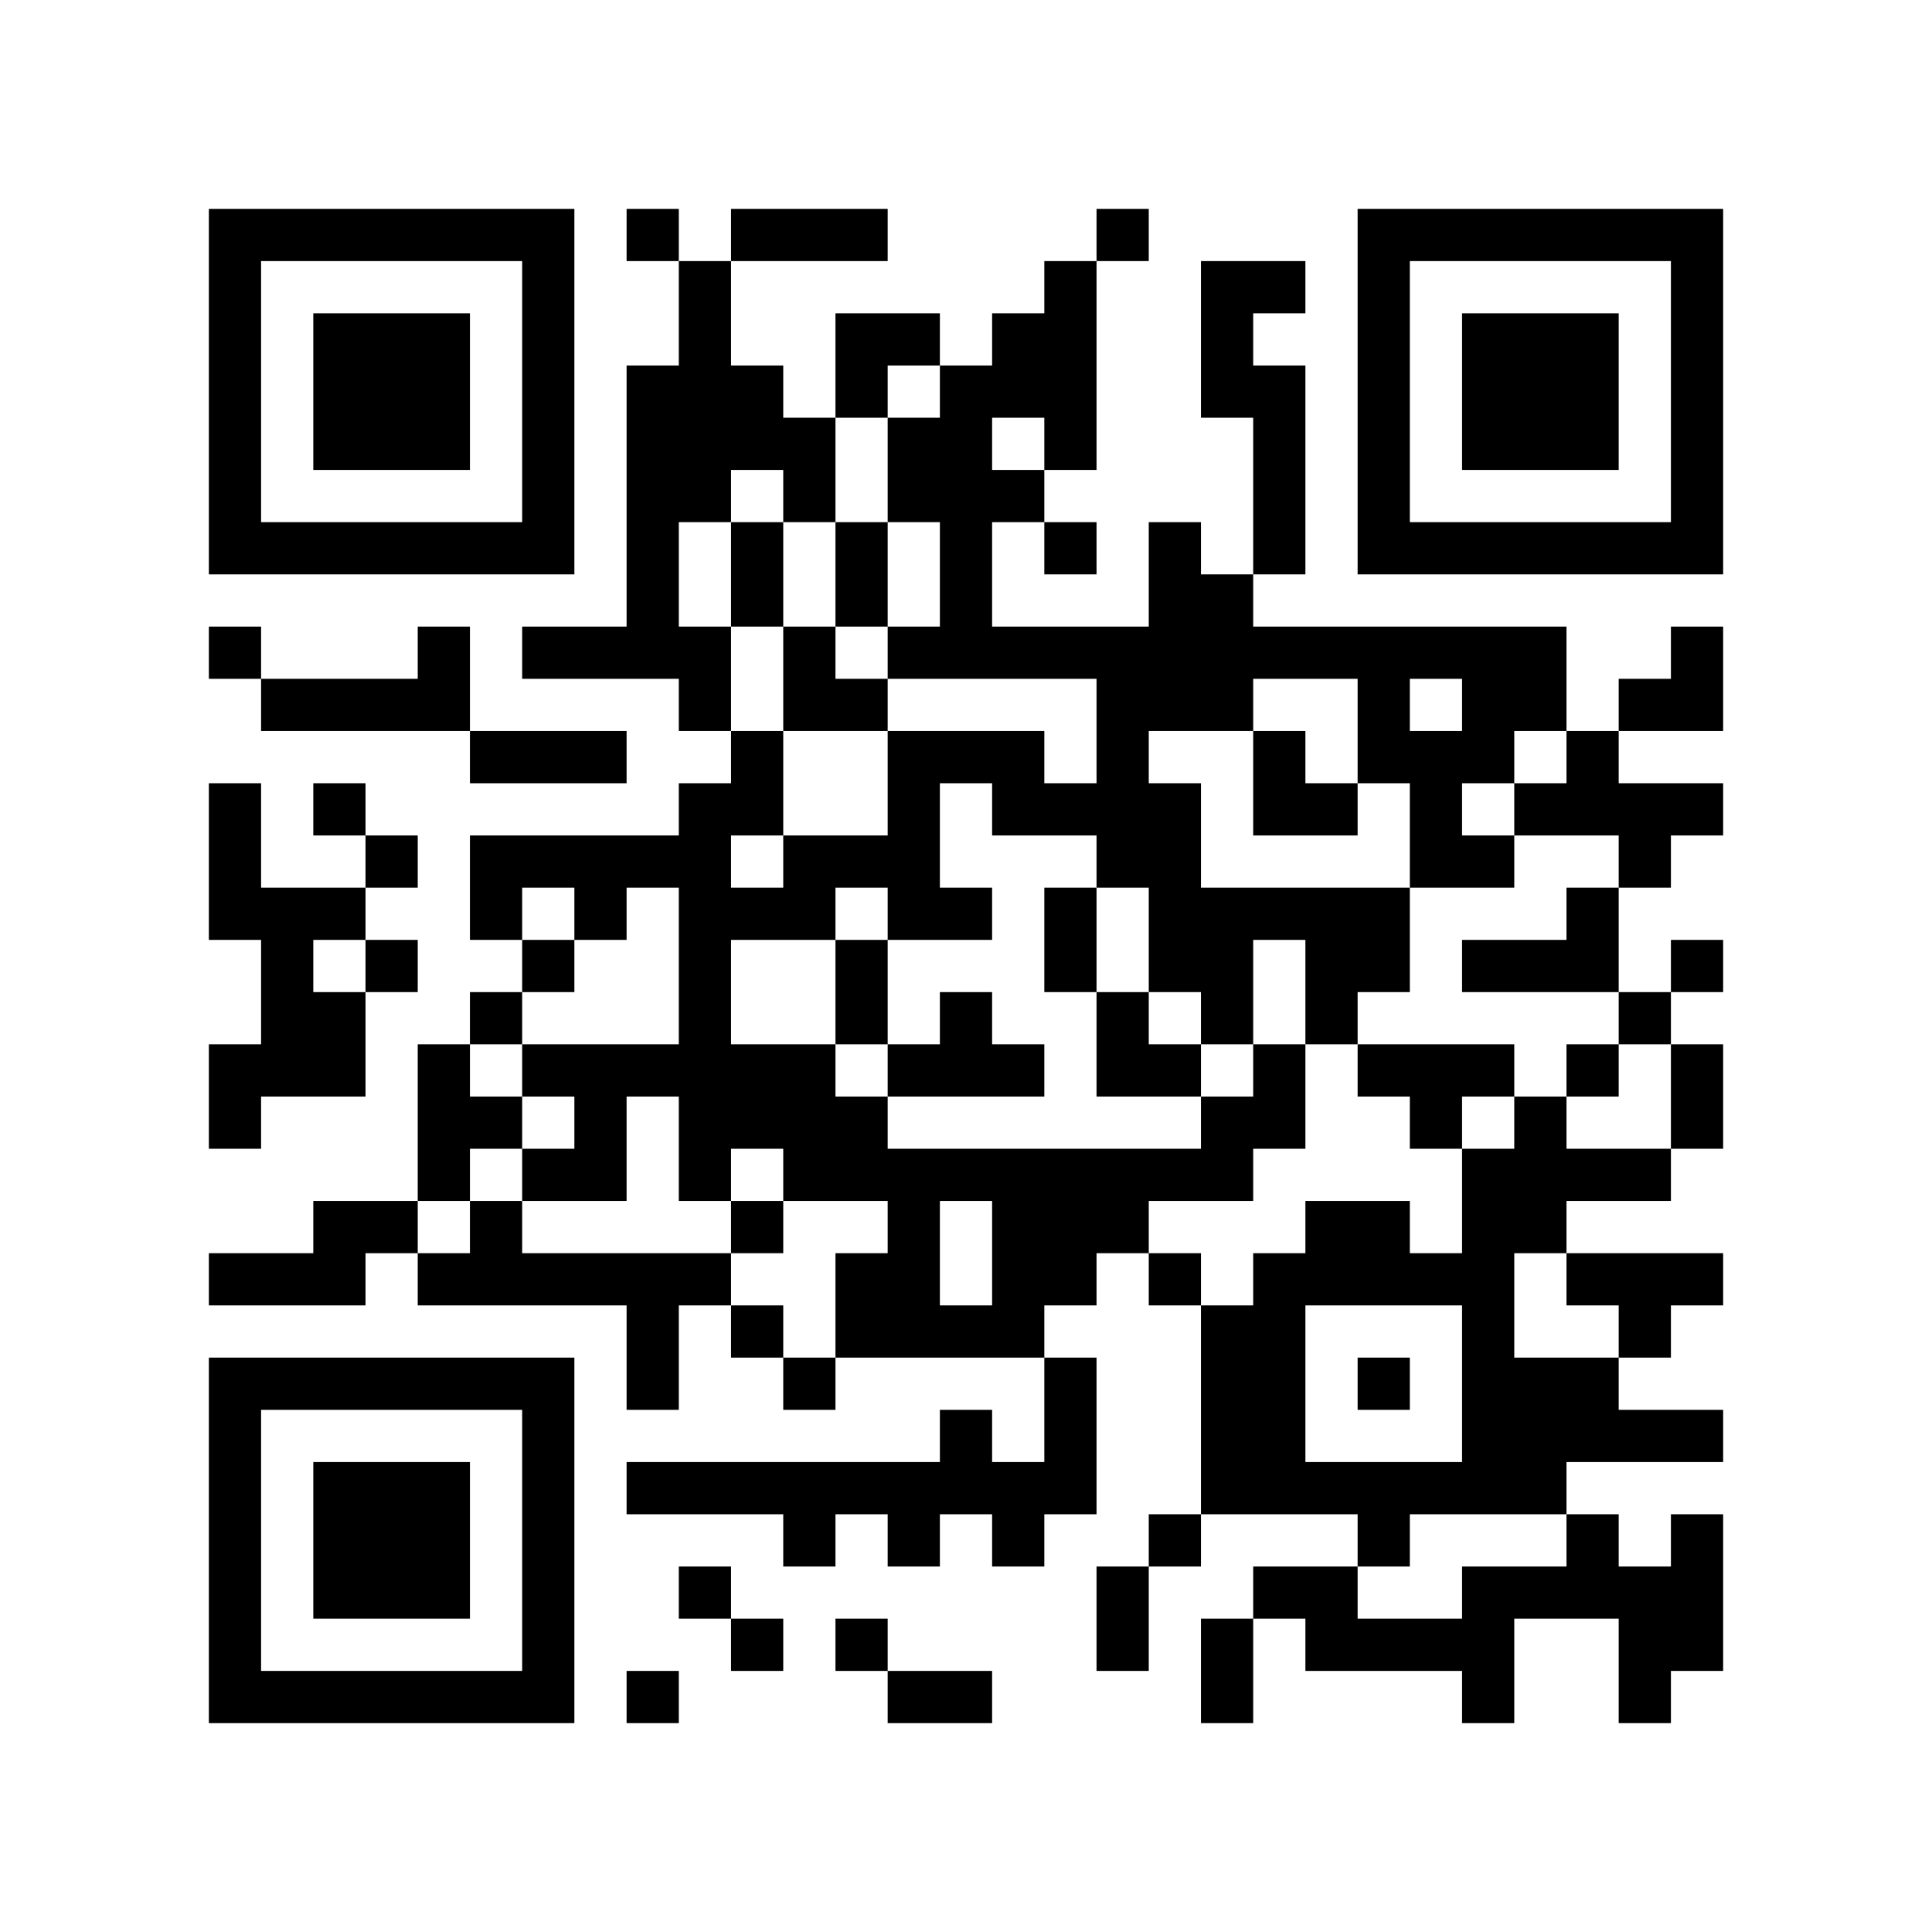 <?xml version='1.0' encoding='UTF-8'?>
<svg width="37mm" height="37mm" version="1.1" viewBox="0 0 37 37" xmlns="http://www.w3.org/2000/svg"><rect fill="white" x="0" y="0" width="100%" height="100%"/><path style="fill:#000000;fill-opacity:1;fill-rule:nonzero;stroke:none" d="M 10 32 L 10 33 L 11 33 L 11 32 z M 26 23 L 26 24 L 27 24 L 27 23 z M 12 9 L 12 10 L 13 10 L 13 9 z M 14 11 L 14 12 L 15 12 L 15 11 z M 15 26 L 15 27 L 16 27 L 16 26 z M 4 21 L 4 22 L 5 22 L 5 21 z M 28 18 L 28 19 L 29 19 L 29 18 z M 16 21 L 16 22 L 17 22 L 17 21 z M 5 32 L 5 33 L 6 33 L 6 32 z M 17 24 L 17 25 L 18 25 L 18 24 z M 7 6 L 7 7 L 8 7 L 8 6 z M 10 27 L 10 28 L 11 28 L 11 27 z M 23 17 L 23 18 L 24 18 L 24 17 z M 25 19 L 25 20 L 26 20 L 26 19 z M 12 16 L 12 17 L 13 17 L 13 16 z M 13 13 L 13 14 L 14 14 L 14 13 z M 28 25 L 28 26 L 29 26 L 29 25 z M 18 12 L 18 13 L 19 13 L 19 12 z M 17 17 L 17 18 L 18 18 L 18 17 z M 30 27 L 30 28 L 31 28 L 31 27 z M 31 10 L 31 11 L 32 11 L 32 10 z M 5 19 L 5 20 L 6 20 L 6 19 z M 32 5 L 32 6 L 33 6 L 33 5 z M 10 18 L 10 19 L 11 19 L 11 18 z M 23 22 L 23 23 L 24 23 L 24 22 z M 24 25 L 24 26 L 25 26 L 25 25 z M 25 12 L 25 13 L 26 13 L 26 12 z M 27 10 L 27 11 L 28 11 L 28 10 z M 15 8 L 15 9 L 16 9 L 16 8 z M 13 24 L 13 25 L 14 25 L 14 24 z M 28 32 L 28 33 L 29 33 L 29 32 z M 16 11 L 16 12 L 17 12 L 17 11 z M 14 23 L 14 24 L 15 24 L 15 23 z M 19 14 L 19 15 L 20 15 L 20 14 z M 4 9 L 4 10 L 5 10 L 5 9 z M 28 6 L 28 7 L 29 7 L 29 6 z M 5 4 L 5 5 L 6 5 L 6 4 z M 29 7 L 29 8 L 30 8 L 30 7 z M 9 14 L 9 15 L 10 15 L 10 14 z M 7 26 L 7 27 L 8 27 L 8 26 z M 10 5 L 10 6 L 11 6 L 11 5 z M 8 21 L 8 22 L 9 22 L 9 21 z M 23 31 L 23 32 L 24 32 L 24 31 z M 9 24 L 9 25 L 10 25 L 10 24 z M 20 24 L 20 25 L 21 25 L 21 24 z M 10 31 L 10 32 L 11 32 L 11 31 z M 23 5 L 23 6 L 24 6 L 24 5 z M 12 4 L 12 5 L 13 5 L 13 4 z M 19 23 L 19 24 L 20 24 L 20 23 z M 30 29 L 30 30 L 31 30 L 31 29 z M 4 32 L 4 33 L 5 33 L 5 32 z M 28 13 L 28 14 L 29 14 L 29 13 z M 16 24 L 16 25 L 17 25 L 17 24 z M 31 24 L 31 25 L 32 25 L 32 24 z M 29 8 L 29 9 L 30 9 L 30 8 z M 17 29 L 17 30 L 18 30 L 18 29 z M 32 27 L 32 28 L 33 28 L 33 27 z M 30 7 L 30 8 L 31 8 L 31 7 z M 8 28 L 8 29 L 9 29 L 9 28 z M 20 15 L 20 16 L 21 16 L 21 15 z M 10 22 L 10 23 L 11 23 L 11 22 z M 25 30 L 25 31 L 26 31 L 26 30 z M 21 14 L 21 15 L 22 15 L 22 14 z M 24 5 L 24 6 L 25 6 L 25 5 z M 27 24 L 27 25 L 28 25 L 28 24 z M 12 11 L 12 12 L 13 12 L 13 11 z M 19 28 L 19 29 L 20 29 L 20 28 z M 15 12 L 15 13 L 16 13 L 16 12 z M 28 20 L 28 21 L 29 21 L 29 20 z M 18 11 L 18 12 L 19 12 L 19 11 z M 17 22 L 17 23 L 18 23 L 18 22 z M 6 29 L 6 30 L 7 30 L 7 29 z M 30 14 L 30 15 L 31 15 L 31 14 z M 7 8 L 7 9 L 8 9 L 8 8 z M 32 8 L 32 9 L 33 9 L 33 8 z M 9 10 L 9 11 L 10 11 L 10 10 z M 20 6 L 20 7 L 21 7 L 21 6 z M 23 19 L 23 20 L 24 20 L 24 19 z M 11 20 L 11 21 L 12 21 L 12 20 z M 24 12 L 24 13 L 25 13 L 25 12 z M 22 12 L 22 13 L 23 13 L 23 12 z M 20 28 L 20 29 L 21 29 L 21 28 z M 25 17 L 25 18 L 26 18 L 26 17 z M 26 6 L 26 7 L 27 7 L 27 6 z M 13 19 L 13 20 L 14 20 L 14 19 z M 27 15 L 27 16 L 28 16 L 28 15 z M 12 24 L 12 25 L 13 25 L 13 24 z M 13 21 L 13 22 L 14 22 L 14 21 z M 28 27 L 28 28 L 29 28 L 29 27 z M 29 26 L 29 27 L 30 27 L 30 26 z M 17 15 L 17 16 L 18 16 L 18 15 z M 6 20 L 6 21 L 7 21 L 7 20 z M 4 4 L 4 5 L 5 5 L 5 4 z M 5 17 L 5 18 L 6 18 L 6 17 z M 32 7 L 32 8 L 33 8 L 33 7 z M 9 19 L 9 20 L 10 20 L 10 19 z M 7 23 L 7 24 L 8 24 L 8 23 z M 10 16 L 10 17 L 11 17 L 11 16 z M 8 24 L 8 25 L 9 25 L 9 24 z M 24 27 L 24 28 L 25 28 L 25 27 z M 26 9 L 26 10 L 27 10 L 27 9 z M 27 4 L 27 5 L 28 5 L 28 4 z M 13 30 L 13 31 L 14 31 L 14 30 z M 14 21 L 14 22 L 15 22 L 15 21 z M 19 24 L 19 25 L 20 25 L 20 24 z M 17 8 L 17 9 L 18 9 L 18 8 z M 28 8 L 28 9 L 29 9 L 29 8 z M 5 10 L 5 11 L 6 11 L 6 10 z M 32 30 L 32 31 L 33 31 L 33 30 z M 30 10 L 30 11 L 31 11 L 31 10 z M 7 28 L 7 29 L 8 29 L 8 28 z M 20 26 L 20 27 L 21 27 L 21 26 z M 10 29 L 10 30 L 11 30 L 11 29 z M 23 7 L 23 8 L 24 8 L 24 7 z M 24 8 L 24 9 L 25 9 L 25 8 z M 22 24 L 22 25 L 23 25 L 23 24 z M 13 7 L 13 8 L 14 8 L 14 7 z M 18 28 L 18 29 L 19 29 L 19 28 z M 14 28 L 14 29 L 15 29 L 15 28 z M 32 21 L 32 22 L 33 22 L 33 21 z M 6 32 L 6 33 L 7 33 L 7 32 z M 31 16 L 31 17 L 32 17 L 32 16 z M 8 30 L 8 31 L 9 31 L 9 30 z M 20 17 L 20 18 L 21 18 L 21 17 z M 10 20 L 10 21 L 11 21 L 11 20 z M 25 28 L 25 29 L 26 29 L 26 28 z M 23 12 L 23 13 L 24 13 L 24 12 z M 21 12 L 21 13 L 22 13 L 22 12 z M 24 7 L 24 8 L 25 8 L 25 7 z M 26 13 L 26 14 L 27 14 L 27 13 z M 13 8 L 13 9 L 14 9 L 14 8 z M 27 16 L 27 17 L 28 17 L 28 16 z M 14 7 L 14 8 L 15 8 L 15 7 z M 28 22 L 28 23 L 29 23 L 29 22 z M 18 9 L 18 10 L 19 10 L 19 9 z M 5 20 L 5 21 L 6 21 L 6 20 z M 29 23 L 29 24 L 30 24 L 30 23 z M 17 20 L 17 21 L 18 21 L 18 20 z M 4 15 L 4 16 L 5 16 L 5 15 z M 7 10 L 7 11 L 8 11 L 8 10 z M 32 10 L 32 11 L 33 11 L 33 10 z M 20 8 L 20 9 L 21 9 L 21 8 z M 23 21 L 23 22 L 24 22 L 24 21 z M 11 22 L 11 23 L 12 23 L 12 22 z M 24 14 L 24 15 L 25 15 L 25 14 z M 22 10 L 22 11 L 23 11 L 23 10 z M 25 15 L 25 16 L 26 16 L 26 15 z M 21 31 L 21 32 L 22 32 L 22 31 z M 26 4 L 26 5 L 27 5 L 27 4 z M 13 17 L 13 18 L 14 18 L 14 17 z M 14 14 L 14 15 L 15 15 L 15 14 z M 12 26 L 12 27 L 13 27 L 13 26 z M 15 29 L 15 30 L 16 30 L 16 29 z M 4 6 L 4 7 L 5 7 L 5 6 z M 31 30 L 31 31 L 32 31 L 32 30 z M 8 12 L 8 13 L 9 13 L 9 12 z M 9 17 L 9 18 L 10 18 L 10 17 z M 10 6 L 10 7 L 11 7 L 11 6 z M 8 26 L 8 27 L 9 27 L 9 26 z M 23 26 L 23 27 L 24 27 L 24 26 z M 24 21 L 24 22 L 25 22 L 25 21 z M 25 24 L 25 25 L 26 25 L 26 24 z M 26 31 L 26 32 L 27 32 L 27 31 z M 13 28 L 13 29 L 14 29 L 14 28 z M 18 27 L 18 28 L 19 28 L 19 27 z M 16 7 L 16 8 L 17 8 L 17 7 z M 17 6 L 17 7 L 18 7 L 18 6 z M 30 30 L 30 31 L 31 31 L 31 30 z M 4 29 L 4 30 L 5 30 L 5 29 z M 28 10 L 28 11 L 29 11 L 29 10 z M 17 32 L 17 33 L 18 33 L 18 32 z M 32 24 L 32 25 L 33 25 L 33 24 z M 6 7 L 6 8 L 7 8 L 7 7 z M 30 8 L 30 9 L 31 9 L 31 8 z M 7 30 L 7 31 L 8 31 L 8 30 z M 31 13 L 31 14 L 32 14 L 32 13 z M 10 9 L 10 10 L 11 10 L 11 9 z M 24 28 L 24 29 L 25 29 L 25 28 z M 20 12 L 20 13 L 21 13 L 21 12 z M 24 10 L 24 11 L 25 11 L 25 10 z M 22 22 L 22 23 L 23 23 L 23 22 z M 27 31 L 27 32 L 28 32 L 28 31 z M 12 8 L 12 9 L 13 9 L 13 8 z M 13 5 L 13 6 L 14 6 L 14 5 z M 14 10 L 14 11 L 15 11 L 15 10 z M 4 20 L 4 21 L 5 21 L 5 20 z M 29 12 L 29 13 L 30 13 L 30 12 z M 19 9 L 19 10 L 20 10 L 20 9 z M 17 25 L 17 26 L 18 26 L 18 25 z M 6 30 L 6 31 L 7 31 L 7 30 z M 7 7 L 7 8 L 8 8 L 8 7 z M 8 8 L 8 9 L 9 9 L 9 8 z M 32 13 L 32 14 L 33 14 L 33 13 z M 10 26 L 10 27 L 11 27 L 11 26 z M 24 17 L 24 18 L 25 18 L 25 17 z M 22 17 L 22 18 L 23 18 L 23 17 z M 27 20 L 27 21 L 28 21 L 28 20 z M 15 16 L 15 17 L 16 17 L 16 16 z M 4 27 L 4 28 L 5 28 L 5 27 z M 28 24 L 28 25 L 29 25 L 29 24 z M 16 19 L 16 20 L 17 20 L 17 19 z M 5 26 L 5 27 L 6 27 L 6 26 z M 29 21 L 29 22 L 30 22 L 30 21 z M 19 6 L 19 7 L 20 7 L 20 6 z M 30 26 L 30 27 L 31 27 L 31 26 z M 4 17 L 4 18 L 5 18 L 5 17 z M 8 7 L 8 8 L 9 8 L 9 7 z M 32 4 L 32 5 L 33 5 L 33 4 z M 6 19 L 6 20 L 7 20 L 7 19 z M 20 10 L 20 11 L 21 11 L 21 10 z M 11 16 L 11 17 L 12 17 L 12 16 z M 24 24 L 24 25 L 25 25 L 25 24 z M 26 10 L 26 11 L 27 11 L 27 10 z M 12 28 L 12 29 L 13 29 L 13 28 z M 15 9 L 15 10 L 16 10 L 16 9 z M 28 31 L 28 32 L 29 32 L 29 31 z M 18 22 L 18 23 L 19 23 L 19 22 z M 16 10 L 16 11 L 17 11 L 17 10 z M 29 30 L 29 31 L 30 31 L 30 30 z M 19 15 L 19 16 L 20 16 L 20 15 z M 4 8 L 4 9 L 5 9 L 5 8 z M 31 32 L 31 33 L 32 33 L 32 32 z M 6 10 L 6 11 L 7 11 L 7 10 z M 10 4 L 10 5 L 11 5 L 11 4 z M 8 20 L 8 21 L 9 21 L 9 20 z M 23 28 L 23 29 L 24 29 L 24 28 z M 20 23 L 20 24 L 21 24 L 21 23 z M 10 30 L 10 31 L 11 31 L 11 30 z M 21 22 L 21 23 L 22 23 L 22 22 z M 26 29 L 26 30 L 27 30 L 27 29 z M 22 29 L 22 30 L 23 30 L 23 29 z M 18 25 L 18 26 L 19 26 L 19 25 z M 19 20 L 19 21 L 20 21 L 20 20 z M 15 20 L 15 21 L 16 21 L 16 20 z M 4 31 L 4 32 L 5 32 L 5 31 z M 28 12 L 28 13 L 29 13 L 29 12 z M 16 31 L 16 32 L 17 32 L 17 31 z M 31 25 L 31 26 L 32 26 L 32 25 z M 30 6 L 30 7 L 31 7 L 31 6 z M 7 32 L 7 33 L 8 33 L 8 32 z M 31 15 L 31 16 L 32 16 L 32 15 z M 24 30 L 24 31 L 25 31 L 25 30 z M 25 31 L 25 32 L 26 32 L 26 31 z M 23 11 L 23 12 L 24 12 L 24 11 z M 21 15 L 21 16 L 22 16 L 22 15 z M 26 20 L 26 21 L 27 21 L 27 20 z M 22 20 L 22 21 L 23 21 L 23 20 z M 12 10 L 12 11 L 13 11 L 13 10 z M 26 14 L 26 15 L 27 15 L 27 14 z M 18 32 L 18 33 L 19 33 L 19 32 z M 14 8 L 14 9 L 15 9 L 15 8 z M 19 29 L 19 30 L 20 30 L 20 29 z M 15 13 L 15 14 L 16 14 L 16 13 z M 18 10 L 18 11 L 19 11 L 19 10 z M 16 22 L 16 23 L 17 23 L 17 22 z M 29 18 L 29 19 L 30 19 L 30 18 z M 17 23 L 17 24 L 18 24 L 18 23 z M 6 28 L 6 29 L 7 29 L 7 28 z M 30 17 L 30 18 L 31 18 L 31 17 z M 4 12 L 4 13 L 5 13 L 5 12 z M 31 4 L 31 5 L 32 5 L 32 4 z M 8 10 L 8 11 L 9 11 L 9 10 z M 32 15 L 32 16 L 33 16 L 33 15 z M 20 5 L 20 6 L 21 6 L 21 5 z M 10 24 L 10 25 L 11 25 L 11 24 z M 21 16 L 21 17 L 22 17 L 22 16 z M 11 21 L 11 22 L 12 22 L 12 21 z M 22 15 L 22 16 L 23 16 L 23 15 z M 25 18 L 25 19 L 26 19 L 26 18 z M 26 17 L 26 18 L 27 18 L 27 17 z M 13 12 L 13 13 L 14 13 L 14 12 z M 27 12 L 27 13 L 28 13 L 28 12 z M 13 22 L 13 23 L 14 23 L 14 22 z M 28 26 L 28 27 L 29 27 L 29 26 z M 16 13 L 16 14 L 17 14 L 17 13 z M 5 24 L 5 25 L 6 25 L 6 24 z M 29 27 L 29 28 L 30 28 L 30 27 z M 17 16 L 17 17 L 18 17 L 18 16 z M 6 23 L 6 24 L 7 24 L 7 23 z M 30 24 L 30 25 L 31 25 L 31 24 z M 5 18 L 5 19 L 6 19 L 6 18 z M 32 6 L 32 7 L 33 7 L 33 6 z M 6 17 L 6 18 L 7 18 L 7 17 z M 9 4 L 9 5 L 10 5 L 10 4 z M 23 25 L 23 26 L 24 26 L 24 25 z M 24 26 L 24 27 L 25 27 L 25 26 z M 26 8 L 26 9 L 27 9 L 27 8 z M 18 20 L 18 21 L 19 21 L 19 20 z M 16 4 L 16 5 L 17 5 L 17 4 z M 14 20 L 14 21 L 15 21 L 15 20 z M 29 28 L 29 29 L 30 29 L 30 28 z M 19 25 L 19 26 L 20 26 L 20 25 z M 17 9 L 17 10 L 18 10 L 18 9 z M 4 10 L 4 11 L 5 11 L 5 10 z M 28 7 L 28 8 L 29 8 L 29 7 z M 29 6 L 29 7 L 30 7 L 30 6 z M 32 29 L 32 30 L 33 30 L 33 29 z M 6 8 L 6 9 L 7 9 L 7 8 z M 7 29 L 7 30 L 8 30 L 8 29 z M 10 10 L 10 11 L 11 11 L 11 10 z M 8 22 L 8 23 L 9 23 L 9 22 z M 9 23 L 9 24 L 10 24 L 10 23 z M 10 28 L 10 29 L 11 29 L 11 28 z M 21 20 L 21 21 L 22 21 L 22 20 z M 14 31 L 14 32 L 15 32 L 15 31 z M 19 22 L 19 23 L 20 23 L 20 22 z M 15 22 L 15 23 L 16 23 L 16 22 z M 28 14 L 28 15 L 29 15 L 29 14 z M 16 25 L 16 26 L 17 26 L 17 25 z M 31 27 L 31 28 L 32 28 L 32 27 z M 29 15 L 29 16 L 30 16 L 30 15 z M 17 28 L 17 29 L 18 29 L 18 28 z M 32 20 L 32 21 L 33 21 L 33 20 z M 30 4 L 30 5 L 31 5 L 31 4 z M 8 29 L 8 30 L 9 30 L 9 29 z M 32 18 L 32 19 L 33 19 L 33 18 z M 9 32 L 9 33 L 10 33 L 10 32 z M 23 13 L 23 14 L 24 14 L 24 13 z M 21 13 L 21 14 L 22 14 L 22 13 z M 26 26 L 26 27 L 27 27 L 27 26 z M 22 18 L 22 19 L 23 19 L 23 18 z M 12 12 L 12 13 L 13 13 L 13 12 z M 26 12 L 26 13 L 27 13 L 27 12 z M 13 9 L 13 10 L 14 10 L 14 9 z M 4 24 L 4 25 L 5 25 L 5 24 z M 18 8 L 18 9 L 19 9 L 19 8 z M 16 16 L 16 17 L 17 17 L 17 16 z M 6 26 L 6 27 L 7 27 L 7 26 z M 30 15 L 30 16 L 31 16 L 31 15 z M 8 4 L 8 5 L 9 5 L 9 4 z M 32 9 L 32 10 L 33 10 L 33 9 z M 20 7 L 20 8 L 21 8 L 21 7 z M 10 14 L 10 15 L 11 15 L 11 14 z M 23 18 L 23 19 L 24 19 L 24 18 z M 22 13 L 22 14 L 23 14 L 23 13 z M 26 7 L 26 8 L 27 8 L 27 7 z M 13 18 L 13 19 L 14 19 L 14 18 z M 27 14 L 27 15 L 28 15 L 28 14 z M 14 17 L 14 18 L 15 18 L 15 17 z M 12 25 L 12 26 L 13 26 L 13 25 z M 15 4 L 15 5 L 16 5 L 16 4 z M 13 20 L 13 21 L 14 21 L 14 20 z M 28 28 L 28 29 L 29 29 L 29 28 z M 18 19 L 18 20 L 19 20 L 19 19 z M 17 14 L 17 15 L 18 15 L 18 14 z M 30 22 L 30 23 L 31 23 L 31 22 z M 4 5 L 4 6 L 5 6 L 5 5 z M 7 16 L 7 17 L 8 17 L 8 16 z M 31 31 L 31 32 L 32 32 L 32 31 z M 6 15 L 6 16 L 7 16 L 7 15 z M 23 27 L 23 28 L 24 28 L 24 27 z M 11 12 L 11 13 L 12 13 L 12 12 z M 24 20 L 24 21 L 25 21 L 25 20 z M 12 32 L 12 33 L 13 33 L 13 32 z M 16 6 L 16 7 L 17 7 L 17 6 z M 4 28 L 4 29 L 5 29 L 5 28 z M 16 28 L 16 29 L 17 29 L 17 28 z M 29 4 L 29 5 L 30 5 L 30 4 z M 32 31 L 32 32 L 33 32 L 33 31 z M 6 6 L 6 7 L 7 7 L 7 6 z M 10 8 L 10 9 L 11 9 L 11 8 z M 8 32 L 8 33 L 9 33 L 9 32 z M 23 32 L 23 33 L 24 33 L 24 32 z M 9 21 L 9 22 L 10 22 L 10 21 z M 20 27 L 20 28 L 21 28 L 21 27 z M 23 6 L 23 7 L 24 7 L 24 6 z M 24 9 L 24 10 L 25 10 L 25 9 z M 27 28 L 27 29 L 28 29 L 28 28 z M 12 7 L 12 8 L 13 8 L 13 7 z M 13 6 L 13 7 L 14 7 L 14 6 z M 28 16 L 28 17 L 29 17 L 29 16 z M 18 7 L 18 8 L 19 8 L 19 7 z M 29 13 L 29 14 L 30 14 L 30 13 z M 30 18 L 30 19 L 31 19 L 31 18 z M 7 4 L 7 5 L 8 5 L 8 4 z M 31 19 L 31 20 L 32 20 L 32 19 z M 32 12 L 32 13 L 33 13 L 33 12 z M 20 18 L 20 19 L 21 19 L 21 18 z M 21 19 L 21 20 L 22 20 L 22 19 z M 11 24 L 11 25 L 12 25 L 12 24 z M 26 24 L 26 25 L 27 25 L 27 24 z M 22 16 L 22 17 L 23 17 L 23 16 z M 27 21 L 27 22 L 28 22 L 28 21 z M 26 18 L 26 19 L 27 19 L 27 18 z M 13 15 L 13 16 L 14 16 L 14 15 z M 14 4 L 14 5 L 15 5 L 15 4 z M 12 20 L 12 21 L 13 21 L 13 20 z M 15 17 L 15 18 L 16 18 L 16 17 z M 4 26 L 4 27 L 5 27 L 5 26 z M 28 23 L 28 24 L 29 24 L 29 23 z M 18 14 L 18 15 L 19 15 L 19 14 z M 16 18 L 16 19 L 17 19 L 17 18 z M 29 22 L 29 23 L 30 23 L 30 22 z M 19 7 L 19 8 L 20 8 L 20 7 z M 6 24 L 6 25 L 7 25 L 7 24 z M 4 16 L 4 17 L 5 17 L 5 16 z M 7 13 L 7 14 L 8 14 L 8 13 z M 5 13 L 5 14 L 6 14 L 6 13 z M 8 6 L 8 7 L 9 7 L 9 6 z M 10 12 L 10 13 L 11 13 L 11 12 z M 21 4 L 21 5 L 22 5 L 22 4 z M 11 17 L 11 18 L 12 18 L 12 17 z M 24 15 L 24 16 L 25 16 L 25 15 z M 22 11 L 22 12 L 23 12 L 23 11 z M 21 30 L 21 31 L 22 31 L 22 30 z M 26 5 L 26 6 L 27 6 L 27 5 z M 13 16 L 13 17 L 14 17 L 14 16 z M 14 15 L 14 16 L 15 16 L 15 15 z M 28 30 L 28 31 L 29 31 L 29 30 z M 18 17 L 18 18 L 19 18 L 19 17 z M 14 25 L 14 26 L 15 26 L 15 25 z M 19 12 L 19 13 L 20 13 L 20 12 z M 17 12 L 17 13 L 18 13 L 18 12 z M 15 28 L 15 29 L 16 29 L 16 28 z M 30 20 L 30 21 L 31 21 L 31 20 z M 4 7 L 4 8 L 5 8 L 5 7 z M 28 4 L 28 5 L 29 5 L 29 4 z M 7 18 L 7 19 L 8 19 L 8 18 z M 8 13 L 8 14 L 9 14 L 9 13 z M 6 13 L 6 14 L 7 14 L 7 13 z M 9 16 L 9 17 L 10 17 L 10 16 z M 10 7 L 10 8 L 11 8 L 11 7 z M 11 14 L 11 15 L 12 15 L 12 14 z M 9 26 L 9 27 L 10 27 L 10 26 z M 20 22 L 20 23 L 21 23 L 21 22 z M 25 23 L 25 24 L 26 24 L 26 23 z M 21 23 L 21 24 L 22 24 L 22 23 z M 26 28 L 26 29 L 27 29 L 27 28 z M 15 21 L 15 22 L 16 22 L 16 21 z M 4 30 L 4 31 L 5 31 L 5 30 z M 31 22 L 31 23 L 32 23 L 32 22 z M 29 10 L 29 11 L 30 11 L 30 10 z M 6 4 L 6 5 L 7 5 L 7 4 z" id="qr-path"/></svg>